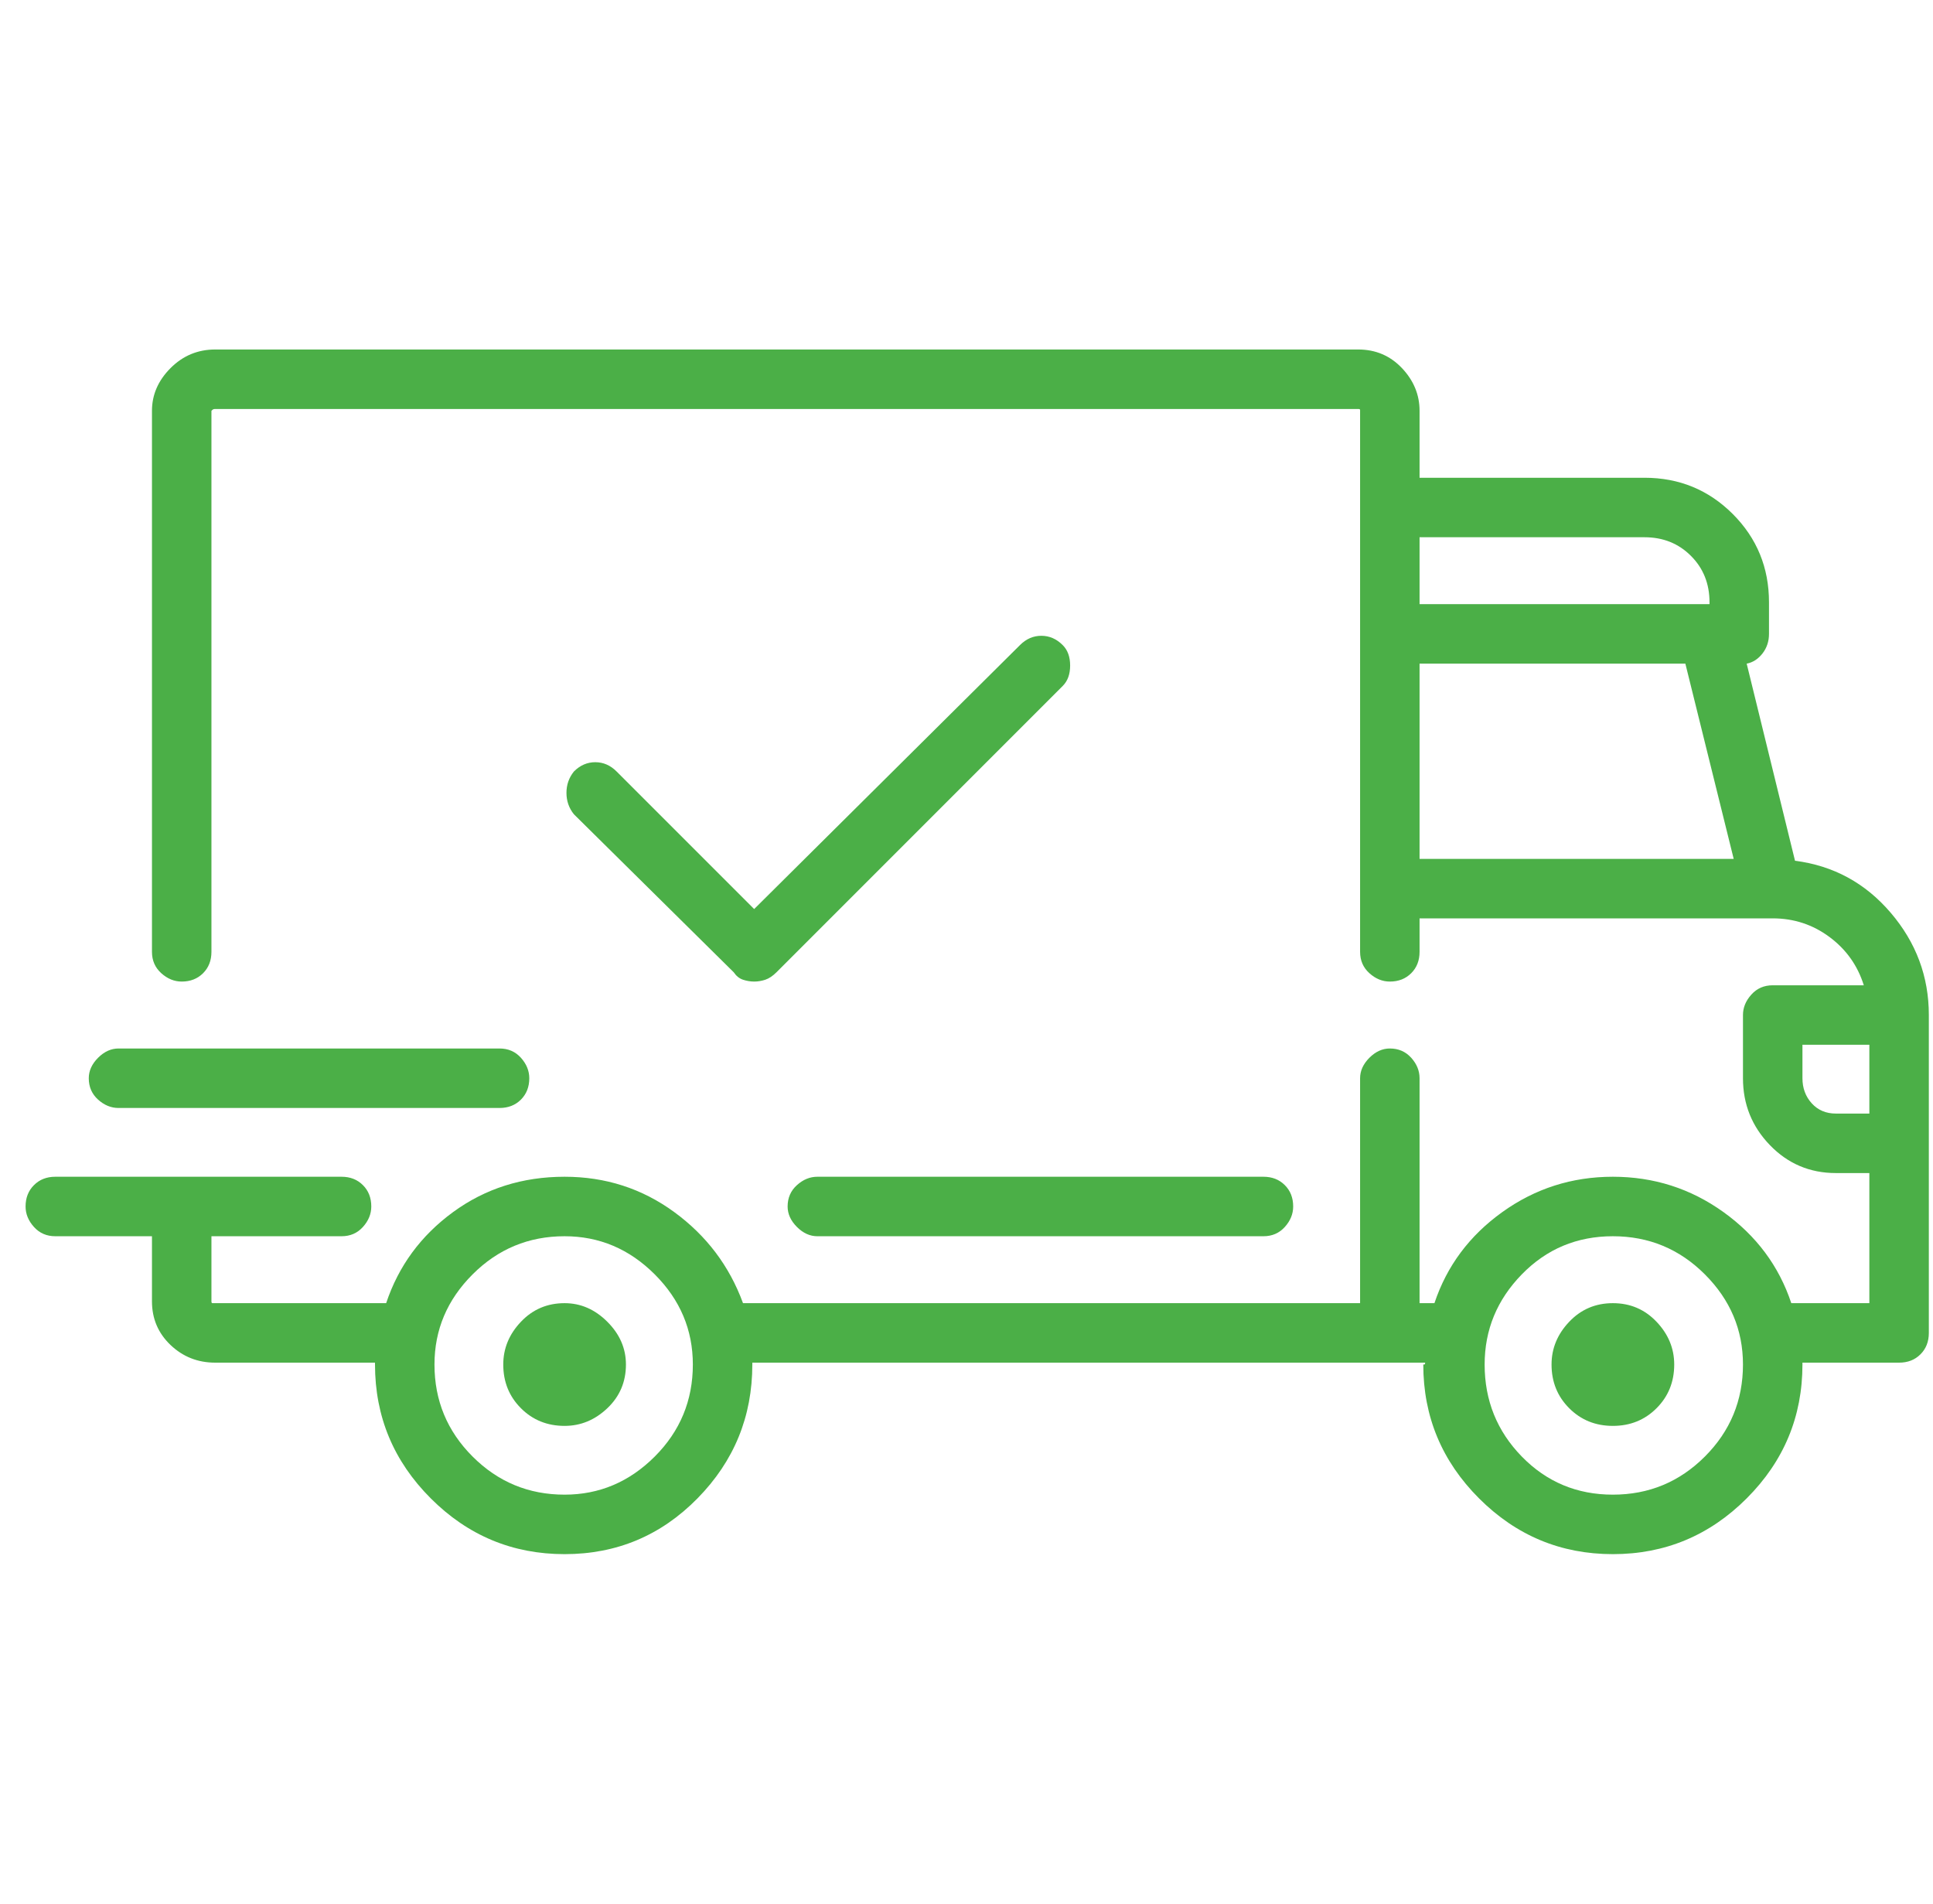 <svg width="65" height="64" viewBox="0 0 65 64" fill="none" xmlns="http://www.w3.org/2000/svg">
<g clip-path="url(#clip0_4138_1521)">
<path d="M60.36 28.938L58.735 22.312C58.944 22.271 59.121 22.156 59.267 21.969C59.412 21.781 59.485 21.562 59.485 21.312V20.25C59.485 19.083 59.079 18.094 58.267 17.281C57.454 16.469 56.465 16.062 55.298 16.062H47.735V13.812C47.735 13.271 47.537 12.792 47.142 12.375C46.746 11.958 46.256 11.75 45.673 11.75H7.235C6.652 11.75 6.152 11.958 5.735 12.375C5.319 12.792 5.11 13.271 5.11 13.812V32C5.11 32.292 5.215 32.531 5.423 32.719C5.631 32.906 5.86 33 6.11 33C6.402 33 6.642 32.906 6.829 32.719C7.017 32.531 7.11 32.292 7.11 32V13.812C7.11 13.812 7.121 13.802 7.142 13.781C7.162 13.76 7.194 13.75 7.235 13.75H45.673C45.715 13.75 45.735 13.76 45.735 13.781C45.735 13.802 45.735 13.812 45.735 13.812V32C45.735 32.292 45.84 32.531 46.048 32.719C46.256 32.906 46.485 33 46.735 33C47.027 33 47.267 32.906 47.454 32.719C47.642 32.531 47.735 32.292 47.735 32V30.875H59.61C60.319 30.875 60.954 31.083 61.517 31.5C62.079 31.917 62.465 32.458 62.673 33.125H59.61C59.319 33.125 59.079 33.229 58.892 33.438C58.704 33.646 58.61 33.875 58.61 34.125V36.25C58.61 37.125 58.912 37.875 59.517 38.5C60.121 39.125 60.86 39.438 61.735 39.438H62.86V43.812H60.235C59.819 42.562 59.058 41.542 57.954 40.75C56.85 39.958 55.61 39.562 54.235 39.562C52.86 39.562 51.621 39.958 50.517 40.75C49.412 41.542 48.652 42.562 48.235 43.812H47.735V36.25C47.735 36 47.642 35.771 47.454 35.562C47.267 35.354 47.027 35.25 46.735 35.25C46.485 35.25 46.256 35.354 46.048 35.562C45.84 35.771 45.735 36 45.735 36.25V43.812H24.985C24.527 42.562 23.756 41.542 22.673 40.75C21.59 39.958 20.36 39.562 18.985 39.562C17.569 39.562 16.319 39.958 15.235 40.75C14.152 41.542 13.402 42.562 12.985 43.812H7.235C7.194 43.812 7.162 43.812 7.142 43.812C7.121 43.812 7.11 43.792 7.11 43.75V41.562H11.485C11.777 41.562 12.017 41.458 12.204 41.25C12.392 41.042 12.485 40.812 12.485 40.562C12.485 40.271 12.392 40.031 12.204 39.844C12.017 39.656 11.777 39.562 11.485 39.562H1.86C1.569 39.562 1.329 39.656 1.142 39.844C0.954 40.031 0.86 40.271 0.86 40.562C0.86 40.812 0.954 41.042 1.142 41.25C1.329 41.458 1.569 41.562 1.86 41.562H5.11V43.75C5.11 44.333 5.319 44.823 5.735 45.219C6.152 45.615 6.652 45.812 7.235 45.812H12.61C12.61 45.854 12.61 45.875 12.61 45.875C12.61 47.625 13.235 49.125 14.485 50.375C15.735 51.625 17.235 52.25 18.985 52.25C20.735 52.25 22.225 51.625 23.454 50.375C24.683 49.125 25.298 47.625 25.298 45.875C25.298 45.875 25.298 45.854 25.298 45.812H47.923C47.923 45.854 47.912 45.875 47.892 45.875C47.871 45.875 47.86 45.875 47.86 45.875C47.86 47.625 48.485 49.125 49.735 50.375C50.985 51.625 52.485 52.25 54.235 52.25C55.985 52.25 57.485 51.625 58.735 50.375C59.985 49.125 60.61 47.625 60.61 45.875C60.61 45.875 60.61 45.854 60.61 45.812H63.86C64.152 45.812 64.392 45.719 64.579 45.531C64.767 45.344 64.86 45.104 64.86 44.812V34.125C64.86 32.833 64.433 31.688 63.579 30.688C62.725 29.688 61.652 29.104 60.36 28.938ZM47.735 18.062H55.298C55.923 18.062 56.444 18.271 56.86 18.688C57.277 19.104 57.485 19.625 57.485 20.25V20.312H47.735V18.062ZM47.735 28.875V22.312H56.673L58.298 28.875H47.735ZM18.985 50.25C17.777 50.25 16.746 49.823 15.892 48.969C15.037 48.115 14.61 47.083 14.61 45.875C14.61 44.708 15.037 43.698 15.892 42.844C16.746 41.99 17.777 41.562 18.985 41.562C20.152 41.562 21.162 41.99 22.017 42.844C22.871 43.698 23.298 44.708 23.298 45.875C23.298 47.083 22.871 48.115 22.017 48.969C21.162 49.823 20.152 50.25 18.985 50.25ZM54.235 50.25C53.027 50.25 52.006 49.823 51.173 48.969C50.34 48.115 49.923 47.083 49.923 45.875C49.923 44.708 50.34 43.698 51.173 42.844C52.006 41.99 53.027 41.562 54.235 41.562C55.444 41.562 56.475 41.99 57.329 42.844C58.183 43.698 58.61 44.708 58.61 45.875C58.61 47.083 58.183 48.115 57.329 48.969C56.475 49.823 55.444 50.25 54.235 50.25ZM62.86 37.438H61.735C61.402 37.438 61.131 37.323 60.923 37.094C60.715 36.865 60.61 36.583 60.61 36.25V35.125H62.86V37.438ZM18.985 43.812C18.402 43.812 17.912 44.021 17.517 44.438C17.121 44.854 16.923 45.333 16.923 45.875C16.923 46.458 17.121 46.948 17.517 47.344C17.912 47.74 18.402 47.938 18.985 47.938C19.527 47.938 20.006 47.74 20.423 47.344C20.84 46.948 21.048 46.458 21.048 45.875C21.048 45.333 20.84 44.854 20.423 44.438C20.006 44.021 19.527 43.812 18.985 43.812ZM54.235 43.812C53.652 43.812 53.162 44.021 52.767 44.438C52.371 44.854 52.173 45.333 52.173 45.875C52.173 46.458 52.371 46.948 52.767 47.344C53.162 47.74 53.652 47.938 54.235 47.938C54.819 47.938 55.308 47.74 55.704 47.344C56.1 46.948 56.298 46.458 56.298 45.875C56.298 45.333 56.1 44.854 55.704 44.438C55.308 44.021 54.819 43.812 54.235 43.812ZM42.485 39.562H27.485C27.235 39.562 27.006 39.656 26.798 39.844C26.59 40.031 26.485 40.271 26.485 40.562C26.485 40.812 26.59 41.042 26.798 41.25C27.006 41.458 27.235 41.562 27.485 41.562H42.485C42.777 41.562 43.017 41.458 43.204 41.25C43.392 41.042 43.485 40.812 43.485 40.562C43.485 40.271 43.392 40.031 43.204 39.844C43.017 39.656 42.777 39.562 42.485 39.562ZM16.798 35.25H3.985C3.735 35.25 3.506 35.354 3.298 35.562C3.09 35.771 2.985 36 2.985 36.25C2.985 36.542 3.09 36.781 3.298 36.969C3.506 37.156 3.735 37.25 3.985 37.25H16.798C17.09 37.25 17.329 37.156 17.517 36.969C17.704 36.781 17.798 36.542 17.798 36.25C17.798 36 17.704 35.771 17.517 35.562C17.329 35.354 17.09 35.25 16.798 35.25ZM35.735 21.688C35.527 21.479 35.287 21.375 35.017 21.375C34.746 21.375 34.506 21.479 34.298 21.688L25.36 30.562L20.735 25.938C20.527 25.729 20.287 25.625 20.017 25.625C19.746 25.625 19.506 25.729 19.298 25.938C19.131 26.146 19.048 26.385 19.048 26.656C19.048 26.927 19.131 27.167 19.298 27.375L24.673 32.688C24.756 32.812 24.86 32.896 24.985 32.938C25.11 32.979 25.235 33 25.36 33C25.485 33 25.61 32.979 25.735 32.938C25.86 32.896 25.985 32.812 26.11 32.688L35.735 23.062C35.902 22.896 35.985 22.667 35.985 22.375C35.985 22.083 35.902 21.854 35.735 21.688Z" fill="#4BAF47"/>
</g>
<defs>
<clipPath id="clip0_4138_1521">
<rect width="64" height="64" fill="white" transform="matrix(1 0 0 -1 0.86 64)"/>
</clipPath>
</defs>
</svg>
